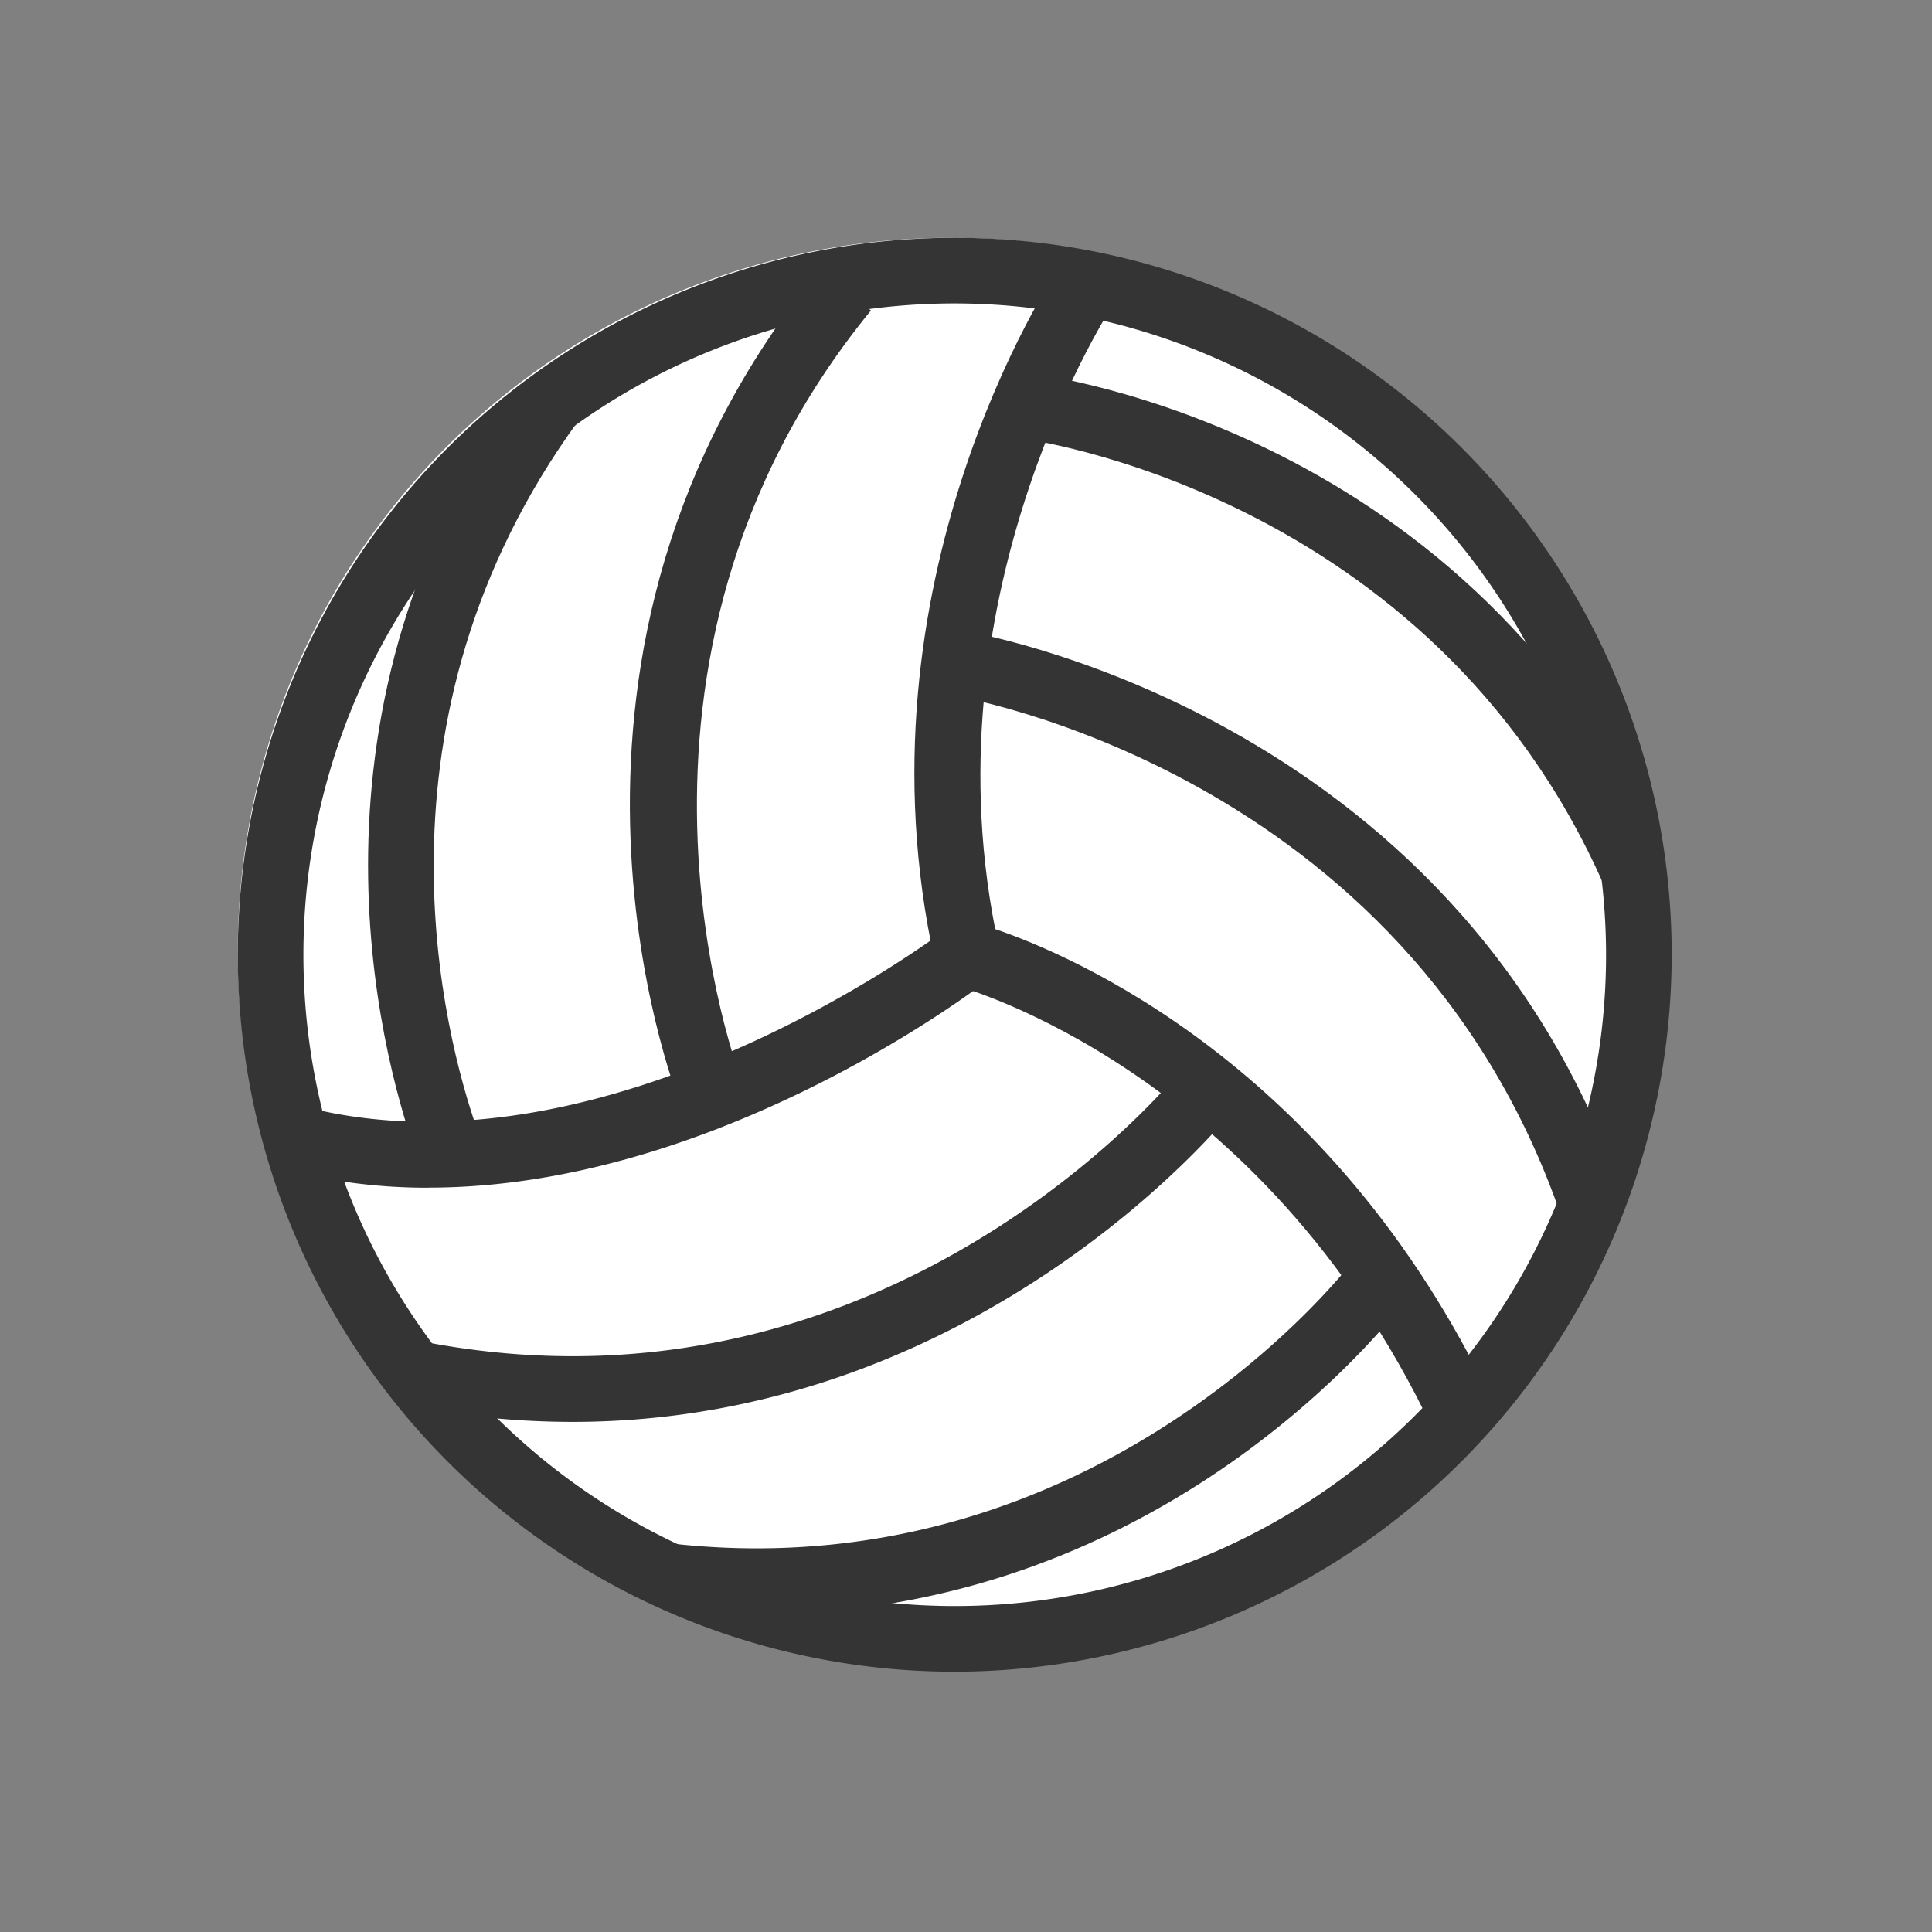 <svg xmlns="http://www.w3.org/2000/svg" width="65" height="65" viewBox="0 0 65 65"><rect x="0" y="0" width="65" height="65" fill="#808080" stroke="none"/><defs><style>.a,.b{fill:#fff;}.a{opacity:0;}.c{fill:#343434;}</style></defs><g transform="translate(-17 -10)"><rect class="a" width="65" height="65" transform="translate(17 10)"/><g transform="translate(25 18)"><path class="b" d="M24,0A24,24,0,1,1,0,24,24,24,0,0,1,24,0Z" transform="translate(0)"/><g transform="translate(0 0)"><path class="c" d="M37,61.121A24.121,24.121,0,1,1,61.121,37,24.148,24.148,0,0,1,37,61.121Zm0-46.034A21.913,21.913,0,1,0,58.913,37,21.939,21.939,0,0,0,37,15.087Z" transform="translate(-12.879 -12.879)"/><path class="c" d="M65.325,53.408C59.606,41.364,49.5,38.592,49.4,38.566l-.652-.173-.147-.66c-2.83-12.791,3.932-23,4.221-23.433l1.83,1.236c-.066.1-6.292,9.542-4.023,21.1,2.508.85,11.336,4.554,16.692,15.828Z" transform="translate(-25.147 -13.377)"/><path class="c" d="M20.209,57.366a18.936,18.936,0,0,1-4.757-.586l.553-2.142c10.27,2.655,21.522-5.9,21.634-5.985L38.99,50.4c-.424.327-9.153,6.963-18.78,6.963Z" transform="translate(-13.78 -25.407)"/><path class="c" d="M70.3,52.863C65.1,37.842,49.9,35.4,49.75,35.377l.322-2.185c.165.025,16.664,2.635,22.317,18.948Z" transform="translate(-25.791 -19.993)"/><path class="c" d="M73.027,37.095C67.192,23.875,53.554,22.1,53.414,22.086l.264-2.2c.609.074,15.029,1.952,21.367,16.311Z" transform="translate(-27.074 -15.334)"/><path class="c" d="M34.888,42.622c-.244-.614-5.858-15.227,4.693-28.134l1.708,1.4c-9.737,11.909-4.4,25.784-4.348,25.921Z" transform="translate(-19.988 -13.442)"/><path class="c" d="M21.207,46.205c-1.155-3.3-4.3-14.917,3.731-25.893l1.782,1.3c-7.389,10.108-4.493,20.819-3.429,23.86Z" transform="translate(-15.241 -15.482)"/><path class="c" d="M27.276,67.854a28.4,28.4,0,0,1-5.432-.528l.419-2.17c15.615,3.018,25.322-8.932,25.418-9.054l1.731,1.373c-.094.117-8.4,10.379-22.136,10.379Z" transform="translate(-16.018 -28.016)"/><path class="c" d="M38.209,77.764a27.616,27.616,0,0,1-3.092-.17l.236-2.2c14.336,1.553,22.72-9.369,22.8-9.478l1.769,1.325c-.343.462-8.041,10.521-21.717,10.521Z" transform="translate(-20.667 -31.453)"/></g></g></g></svg>
